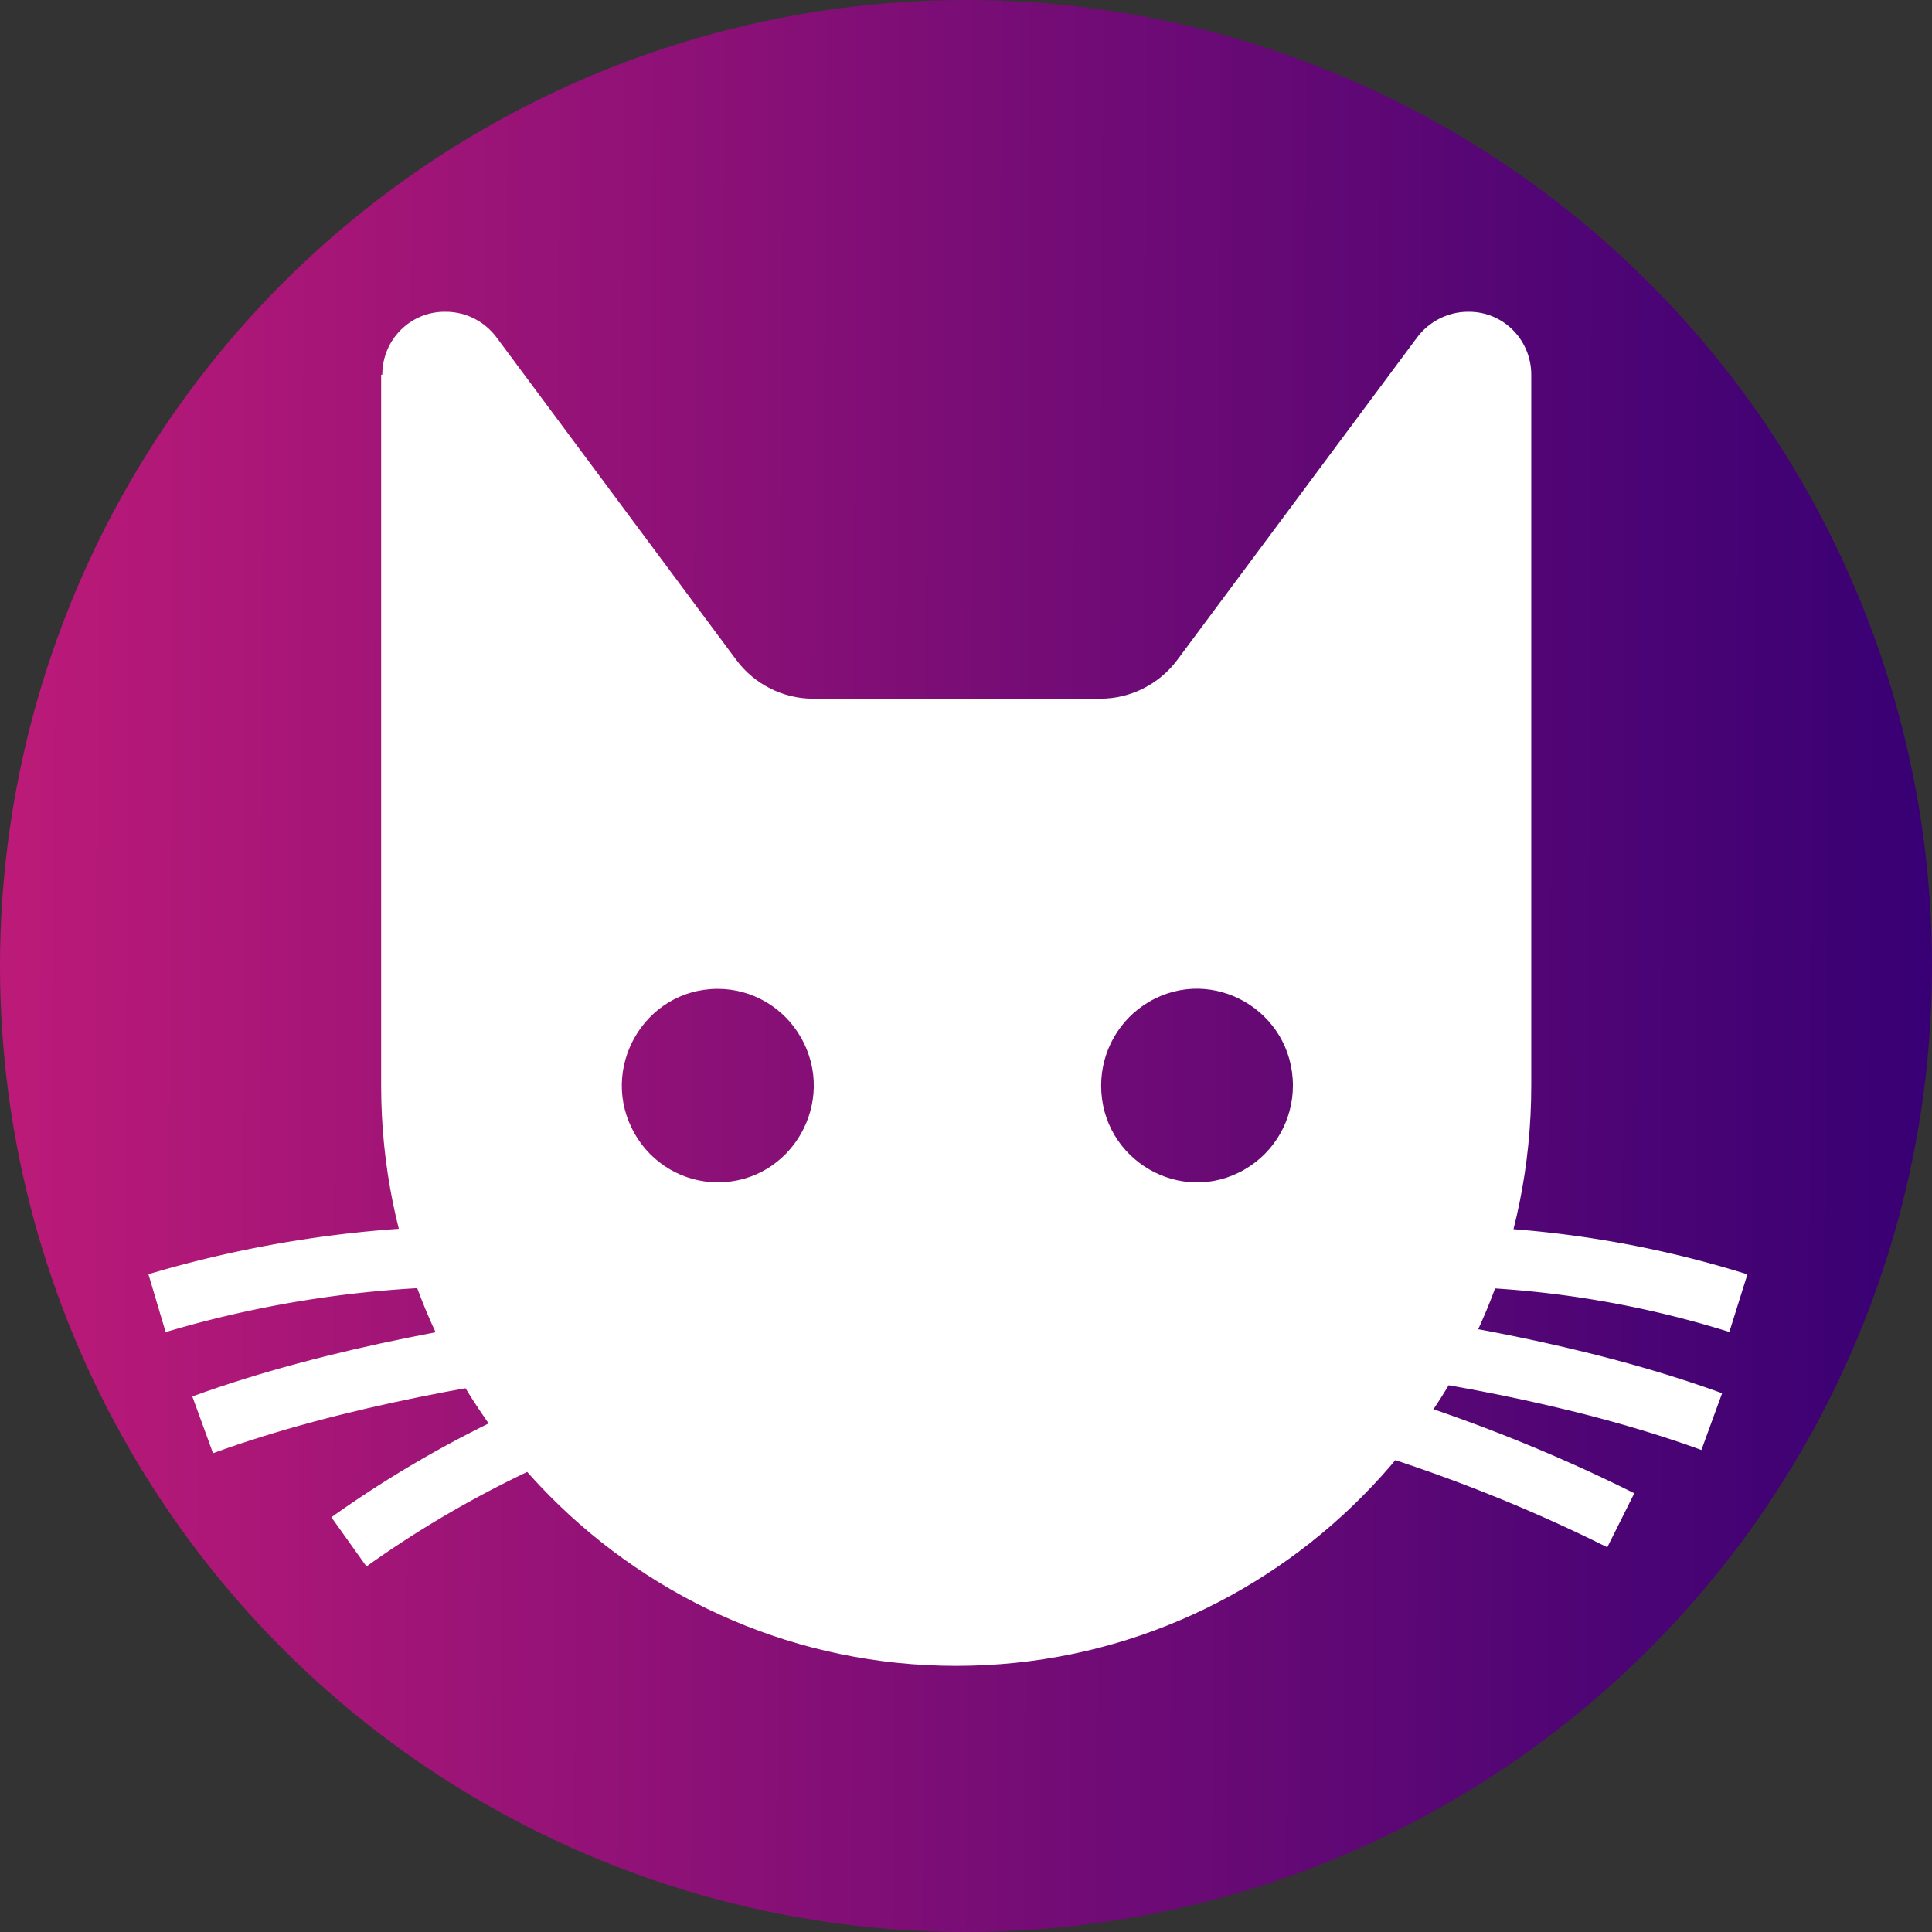 <?xml version="1.0" encoding="utf-8"?>
<svg viewBox="0 0 64 64" xmlns="http://www.w3.org/2000/svg">
  <rect x="0" y="0" width="64" height="64" fill="#333333" stroke="none"/>
  <defs>
    <linearGradient gradientUnits="userSpaceOnUse" x1="32" y1="0" x2="32" y2="64" id="gradient-2" gradientTransform="matrix(0.003, -1, 0.993, 0.003, -0.001, 61.757)" spreadMethod="pad">
      <stop offset="0" style="stop-color: rgb(188, 26, 120);"/>
      <stop offset="1" style="stop-color: rgb(56, 0, 116);"/>
    </linearGradient>
    <linearGradient gradientUnits="userSpaceOnUse" x1="32" y1="0" x2="32" y2="64" id="gradient-0">
      <stop offset="0" style="stop-color: #bada55"/>
      <stop offset="1" style="stop-color: #758d29"/>
    </linearGradient>
    <style>.cls-1{fill:url(#linear-gradient);}.cls-2{fill:none;stroke:#1d1d1b;stroke-miterlimit:10;stroke-width:0.5px;}</style>
  </defs>
  <g id="Background" style="">
    <circle class="cls-1" cx="32" cy="32" r="32" style="stroke-width: 0px; stroke: url(#gradient-0); fill: url(#gradient-2); paint-order: fill;"/>
  </g>
  <g id="g-2" transform="matrix(0.969, 0, 0, 0.969, 0.638, -1.735)" style="">
    <path class="cls-2" d="M27,46.34a38.7,38.7,0,0,0-22.06,0" transform="translate(-0.23)" style="stroke: rgb(255, 255, 255); stroke-width: 2.065px;"/>
    <path class="cls-2" d="M28.25,46.82S15.52,47.21,6.5,50.5" transform="translate(-0.23)" style="stroke: rgb(255, 255, 255); stroke-width: 2.065px;"/>
    <path class="cls-2" d="M26.6,48.15A37.31,37.31,0,0,0,11.5,54.5" transform="translate(-0.23)" style="stroke: rgb(255, 255, 255); stroke-width: 2.065px;"/>
    <path class="cls-2" d="M38,46.34a35.14,35.14,0,0,1,21,0" transform="translate(-0.23)" style="stroke: rgb(255, 255, 255); stroke-width: 2.065px;"/>
    <path class="cls-2" d="M36.69,46.82s12.38.28,21.4,3.57" transform="translate(-0.23)" style="stroke: rgb(255, 255, 255); stroke-width: 2.065px;"/>
    <path class="cls-2" d="M 36.11 48.15 C 42.804 49.051 49.157 50.964 54.75 53.763" style="stroke: rgb(255, 255, 255); stroke-width: 2.065px;"/>
  </g>
  <path d="M 12.664 12.412 C 12.664 11.251 13.596 10.328 14.726 10.328 L 14.768 10.328 C 15.441 10.328 16.059 10.65 16.457 11.188 L 24.393 21.864 C 24.988 22.665 25.939 23.145 26.933 23.145 L 36.456 23.145 C 37.45 23.145 38.4 22.665 38.997 21.864 L 46.936 11.188 C 47.332 10.65 47.97 10.328 48.623 10.328 L 48.663 10.328 C 49.814 10.328 50.725 11.272 50.725 12.412 L 50.725 35.962 C 50.725 46.575 42.192 55.184 31.675 55.184 C 21.158 55.184 12.626 46.575 12.626 35.962 L 12.626 12.412 L 12.664 12.412 Z M 23.778 39.166 C 26.223 39.166 27.752 36.495 26.527 34.359 C 25.96 33.368 24.913 32.757 23.778 32.757 C 21.335 32.757 19.806 35.426 21.028 37.562 C 21.595 38.553 22.642 39.166 23.778 39.166 Z M 42.829 35.962 C 42.829 33.497 40.18 31.953 38.065 33.185 C 37.083 33.758 36.477 34.814 36.477 35.962 C 36.477 38.427 39.124 39.967 41.239 38.735 C 42.224 38.162 42.829 37.105 42.829 35.962 Z" style="fill: rgb(255, 255, 255);"/>
</svg>